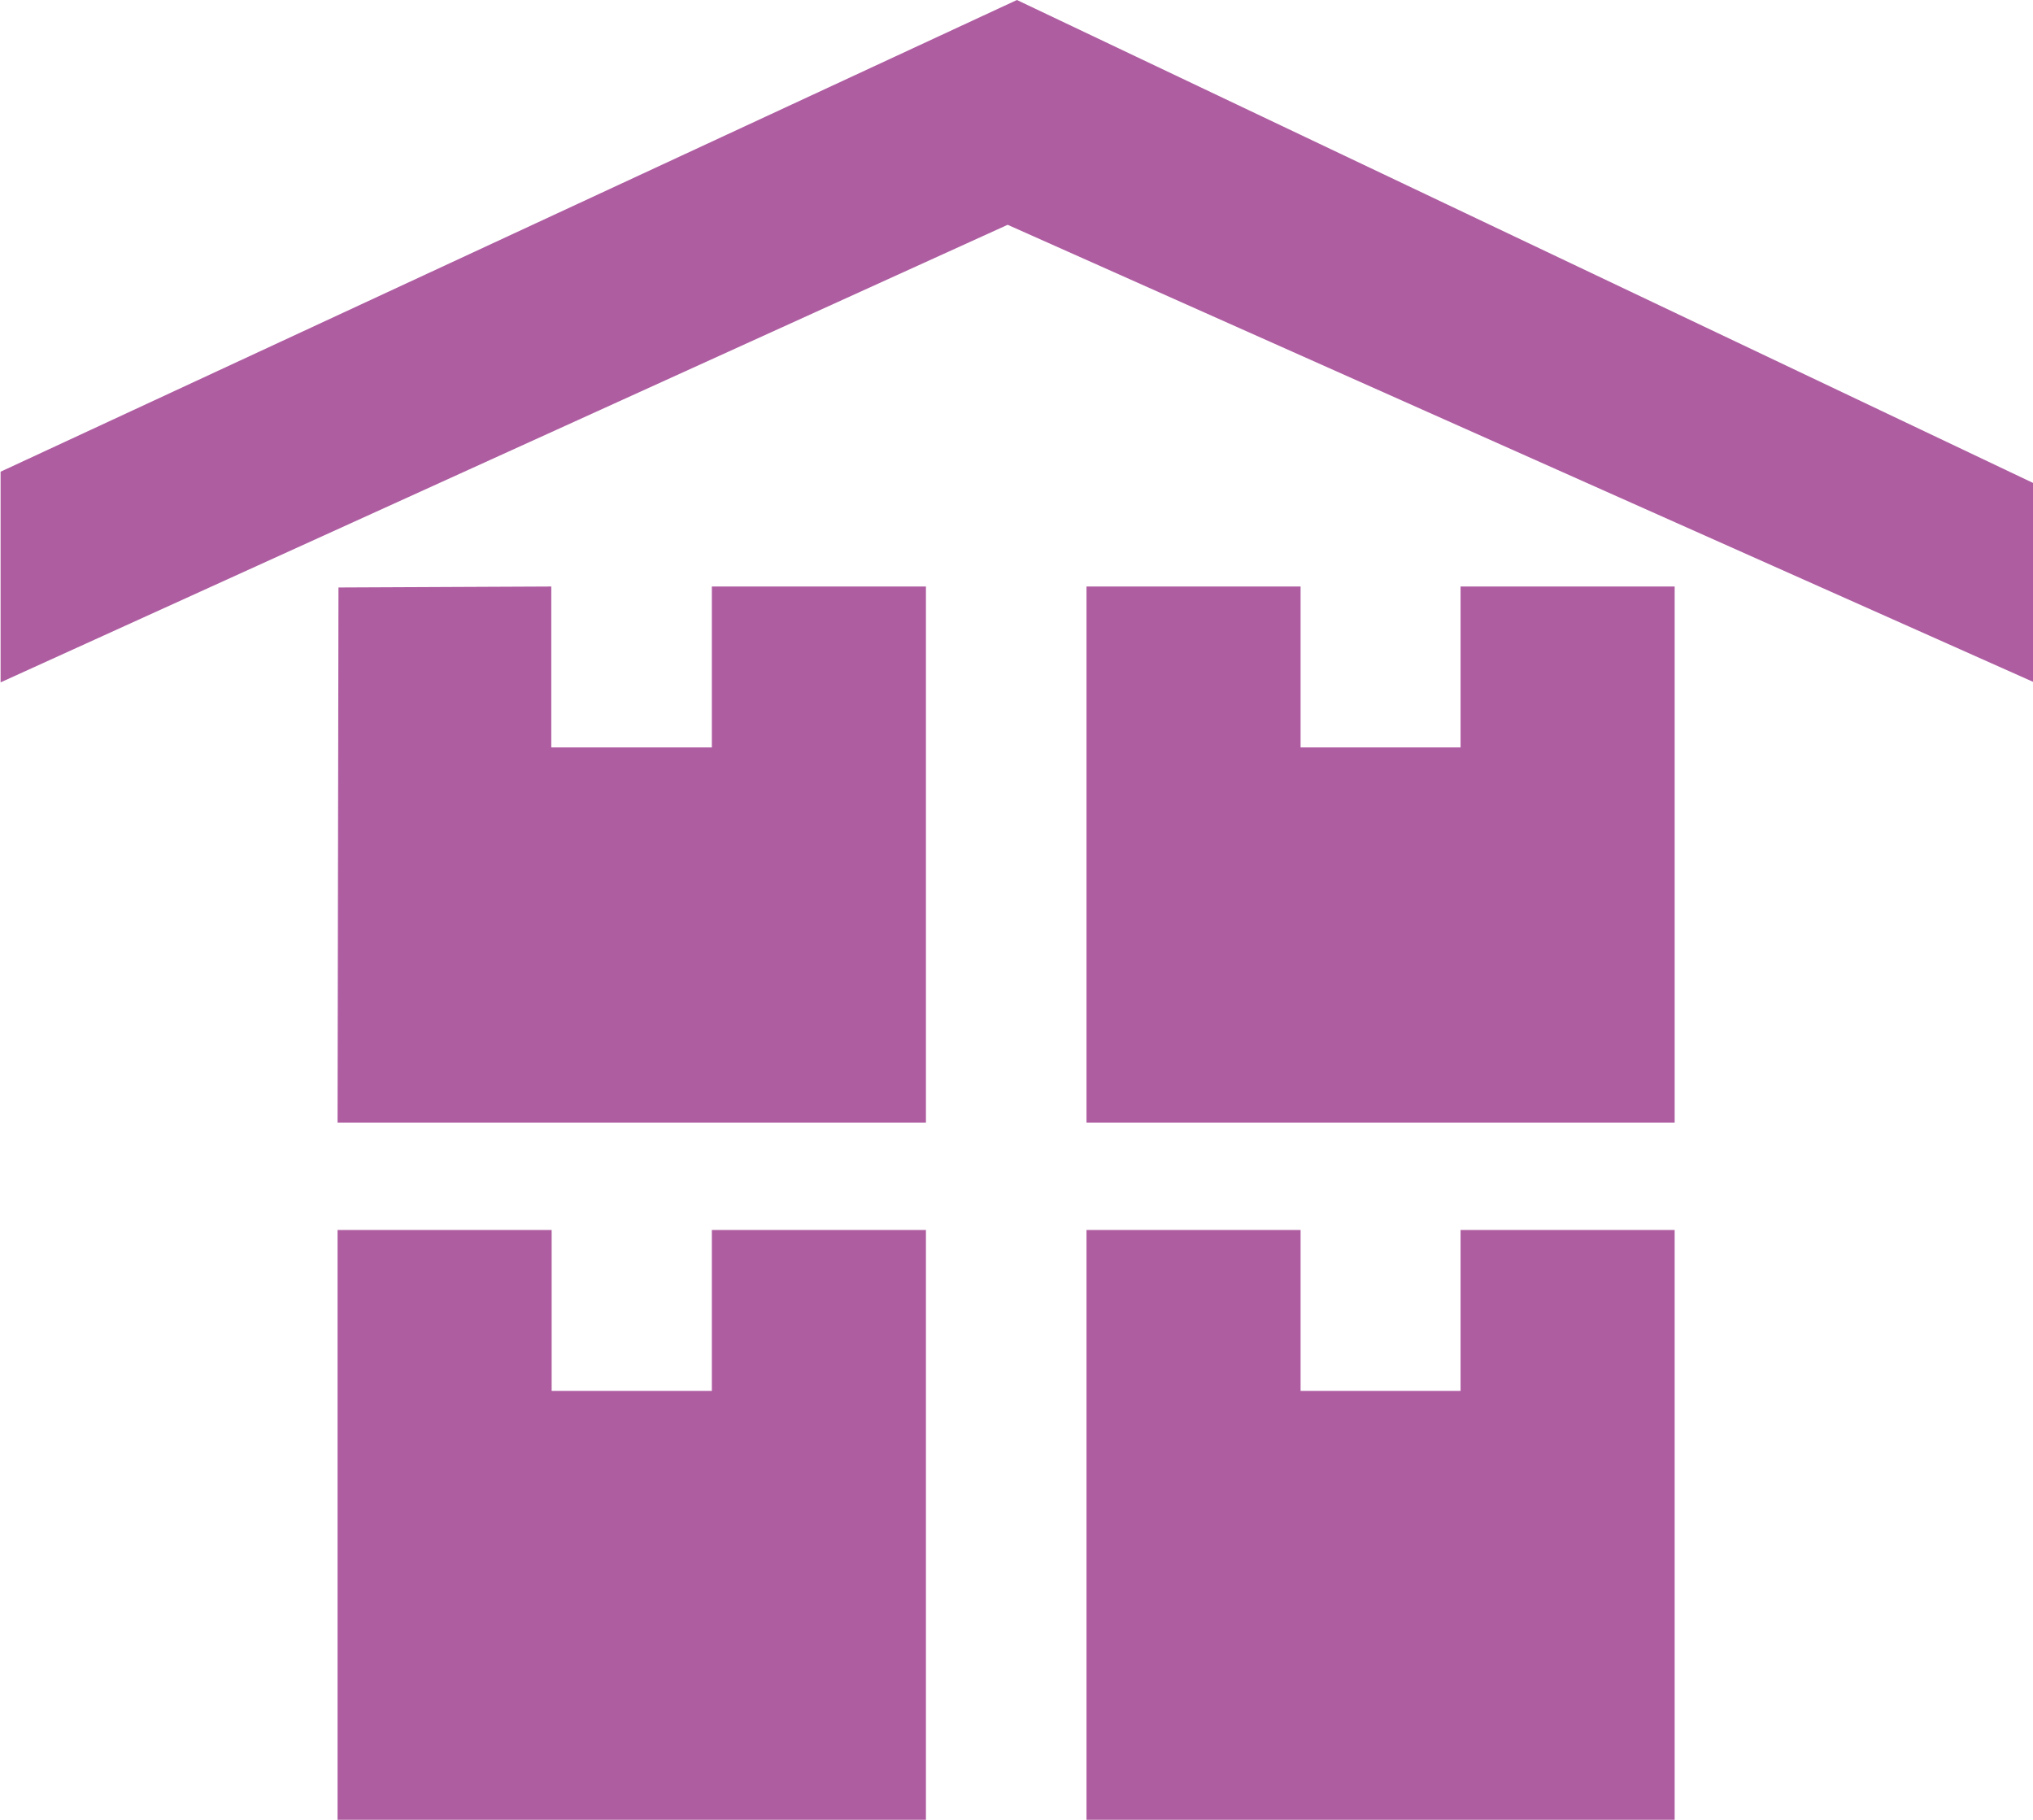 <?xml version="1.0" standalone="no"?><!DOCTYPE svg PUBLIC "-//W3C//DTD SVG 1.1//EN" "http://www.w3.org/Graphics/SVG/1.1/DTD/svg11.dtd"><svg t="1652076552112" class="icon" viewBox="0 0 1144 1024" version="1.1" xmlns="http://www.w3.org/2000/svg" p-id="22687" xmlns:xlink="http://www.w3.org/1999/xlink" width="223.438" height="200"><defs><style type="text/css">@font-face { font-family: feedback-iconfont; src: url("//at.alicdn.com/t/font_1031158_u69w8yhxdu.woff2?t=1630033759944") format("woff2"), url("//at.alicdn.com/t/font_1031158_u69w8yhxdu.woff?t=1630033759944") format("woff"), url("//at.alicdn.com/t/font_1031158_u69w8yhxdu.ttf?t=1630033759944") format("truetype"); }
</style></defs><path d="M567.025 126.494L0.331 383.97V265.427L572.235 0l571.934 271.812v111.917zM310.212 330.029v90.534h90.353v-90.534h120.471v301.719H189.952l0.512-301.176z m0 452.608h90.353V692.104h120.471V1024H189.952V692.104h120.471v90.534z m421.316-362.074h90.353v-90.534h120.471v301.719H611.388V330.029h120.471v90.534z m0 362.074h90.353V692.104h120.471V1024H611.388V692.104h120.471v90.534z" fill="#AE5DA1" p-id="22688"></path></svg>